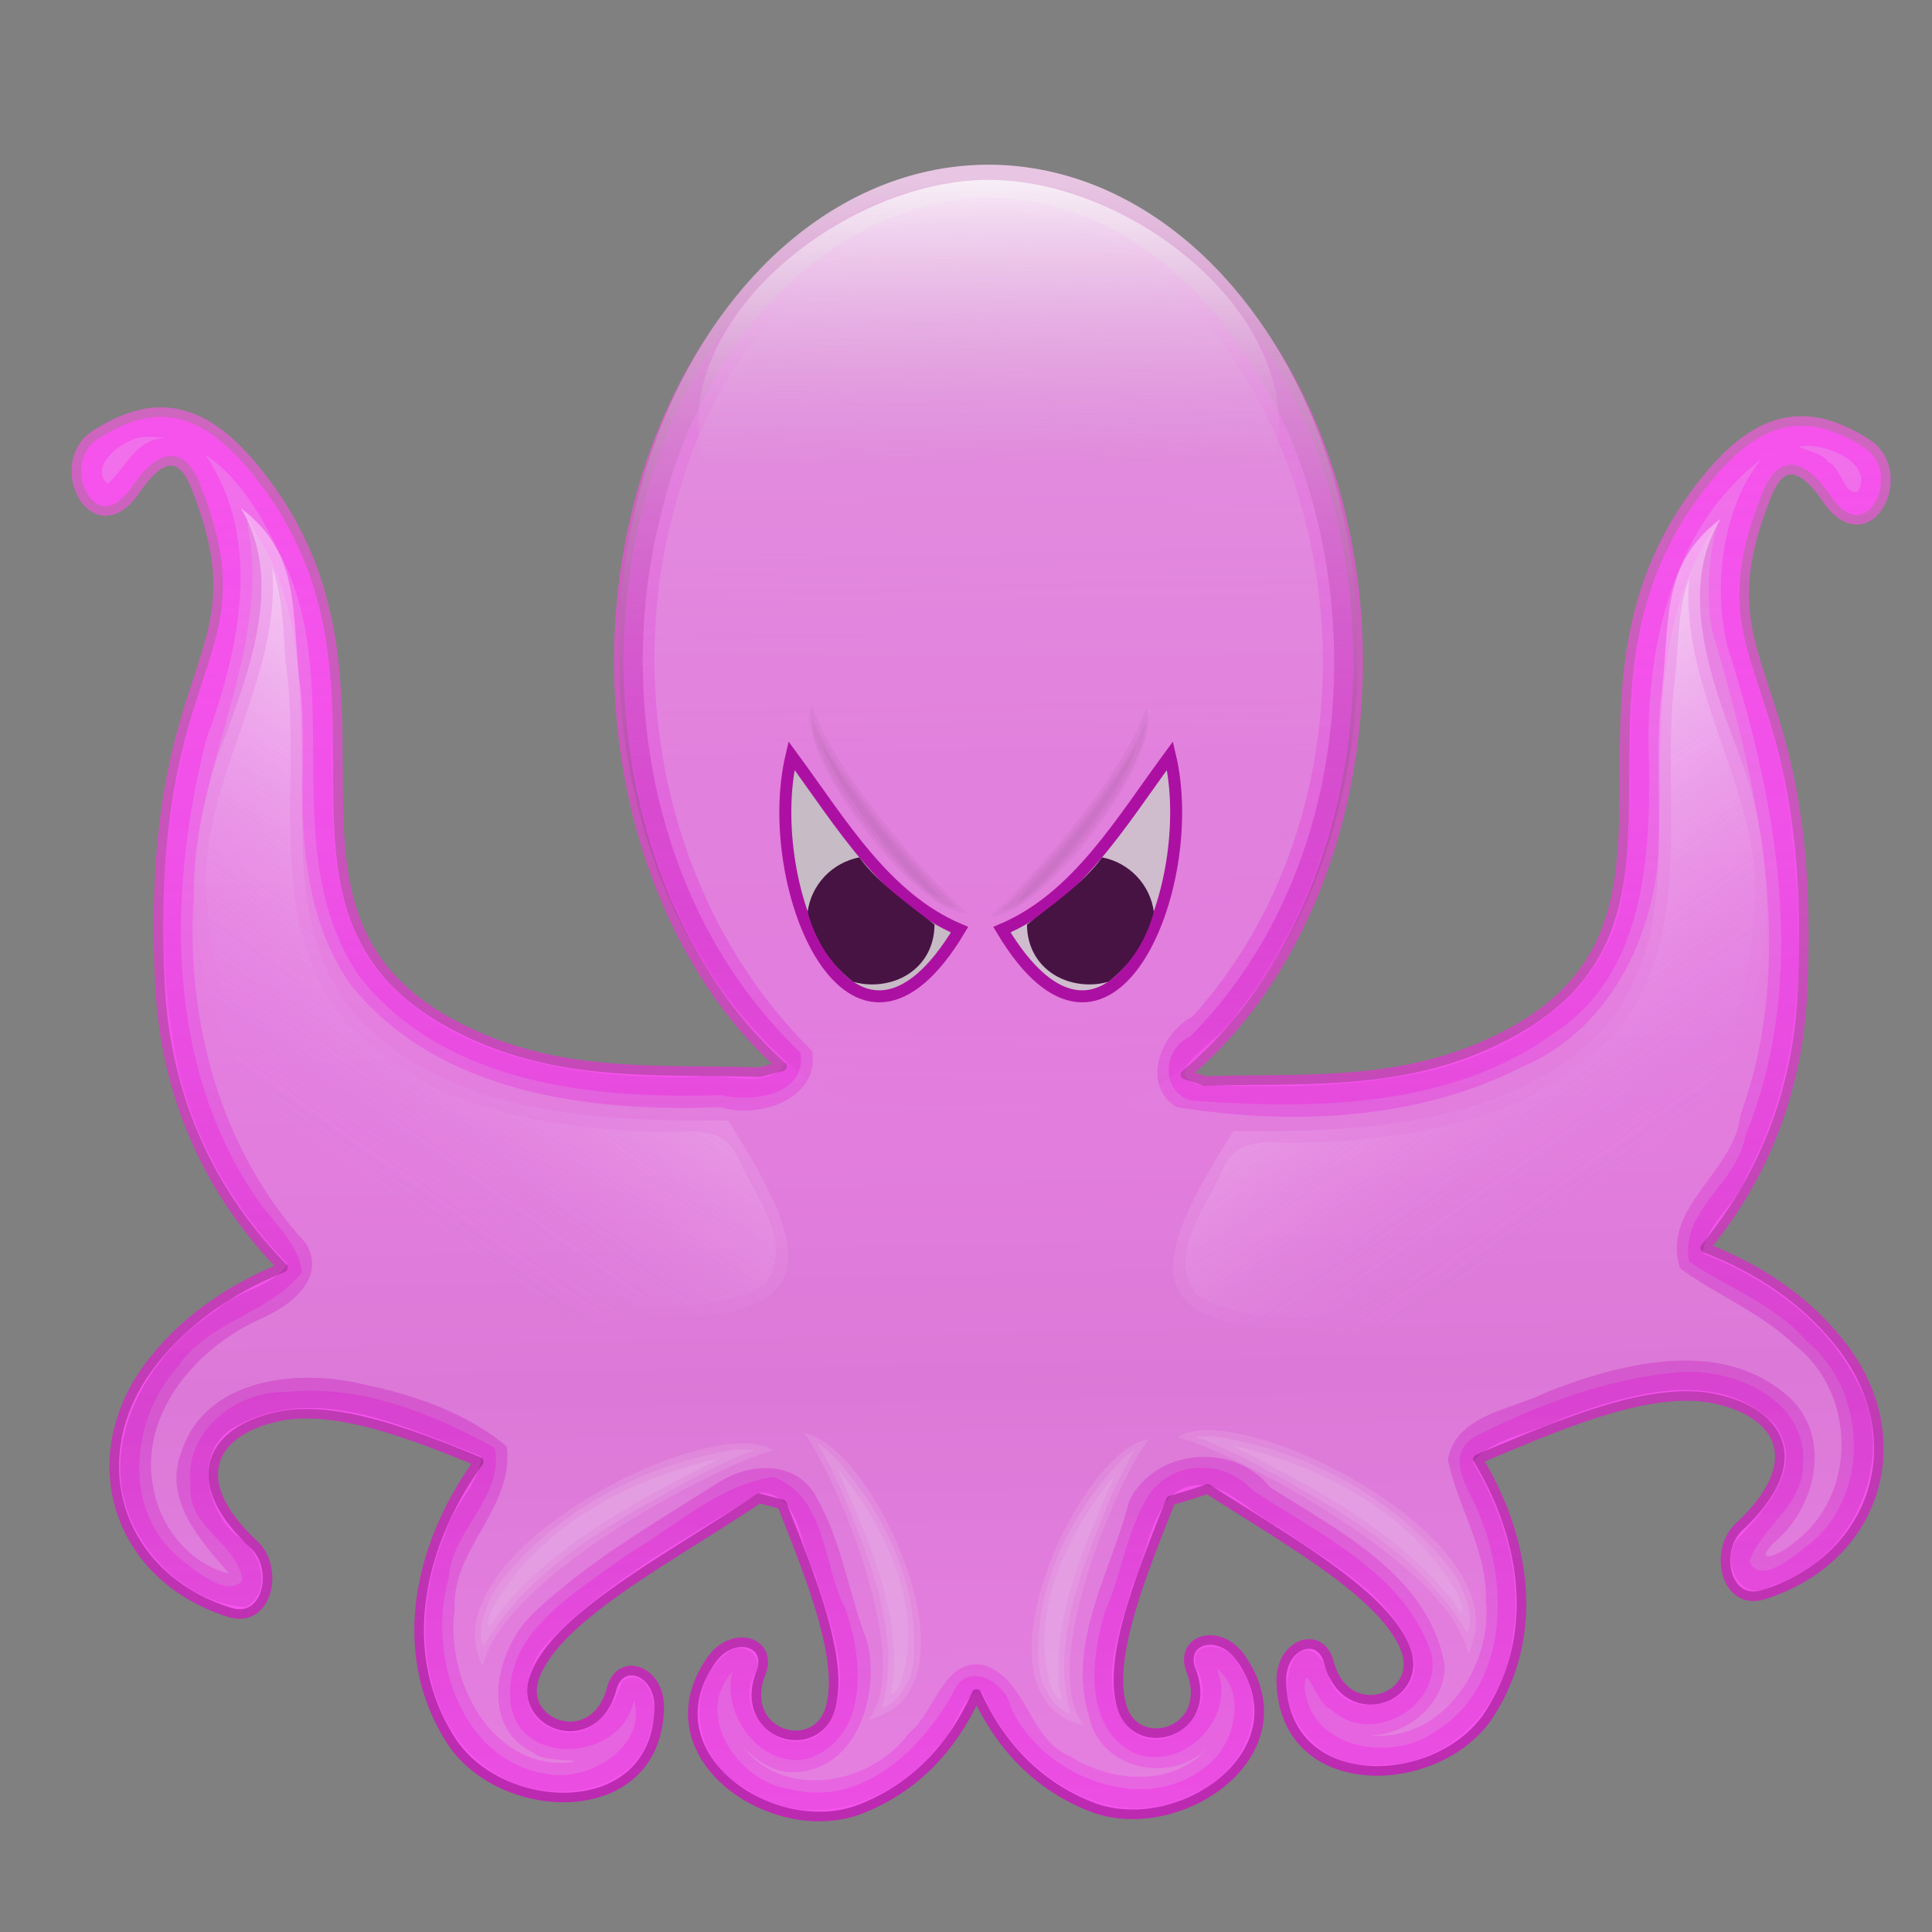 <?xml version="1.0" encoding="UTF-8" standalone="no"?>
<!-- Created with Inkscape (http://www.inkscape.org/) -->

<svg
   xmlns:dc="http://purl.org/dc/elements/1.1/"
   xmlns:cc="http://creativecommons.org/ns#"
   xmlns:rdf="http://www.w3.org/1999/02/22-rdf-syntax-ns#"
   xmlns:svg="http://www.w3.org/2000/svg"
   xmlns="http://www.w3.org/2000/svg"
   xmlns:xlink="http://www.w3.org/1999/xlink"
   xmlns:sodipodi="http://sodipodi.sourceforge.net/DTD/sodipodi-0.dtd"
   xmlns:inkscape="http://www.inkscape.org/namespaces/inkscape"
   id="svg2"
   version="1.1"
   inkscape:version="0.91 r13725"
   width="256"
   height="256"
   viewBox="0 0 256 256"
   sodipodi:docname="octopuss.svg">
  <rect x="0" y="0" width="256" height="256" fill="#808080" stroke="none"/>
  <defs
     id="defs6">
    <linearGradient
       inkscape:collect="always"
       id="linearGradient4329">
      <stop
         style="stop-color:#f553ec;stop-opacity:0"
         offset="0"
         id="stop4331" />
      <stop
         style="stop-color:#7d1077;stop-opacity:0.246"
         offset="1"
         id="stop4333" />
    </linearGradient>
    <linearGradient
       inkscape:collect="always"
       id="linearGradient4272">
      <stop
         style="stop-color:#ffffff;stop-opacity:0.383"
         offset="0"
         id="stop4274" />
      <stop
         style="stop-color:#e288e6;stop-opacity:0"
         offset="1"
         id="stop4276" />
    </linearGradient>
    <linearGradient
       inkscape:collect="always"
       id="linearGradient4239">
      <stop
         style="stop-color:#cf6ac0;stop-opacity:1"
         offset="0"
         id="stop4241" />
      <stop
         style="stop-color:#bc2ab1;stop-opacity:1"
         offset="1"
         id="stop4243" />
    </linearGradient>
    <linearGradient
       inkscape:collect="always"
       id="linearGradient4231">
      <stop
         style="stop-color:#ffffff;stop-opacity:1"
         offset="0"
         id="stop4233" />
      <stop
         style="stop-color:#d7b4d5;stop-opacity:0"
         offset="1"
         id="stop4235" />
    </linearGradient>
    <linearGradient
       inkscape:collect="always"
       id="linearGradient4221">
      <stop
         style="stop-color:#e8c6e3;stop-opacity:1"
         offset="0"
         id="stop4223" />
      <stop
         style="stop-color:#80007b;stop-opacity:0"
         offset="1"
         id="stop4225" />
    </linearGradient>
    <linearGradient
       inkscape:collect="always"
       xlink:href="#linearGradient4221"
       id="linearGradient4227"
       x1="-89.682"
       y1="10.266"
       x2="-90.295"
       y2="89.064"
       gradientUnits="userSpaceOnUse" />
    <linearGradient
       inkscape:collect="always"
       xlink:href="#linearGradient4231"
       id="linearGradient4237"
       x1="-88.601"
       y1="8.509"
       x2="-88.416"
       y2="32.925"
       gradientUnits="userSpaceOnUse"
       gradientTransform="matrix(1,0,0,1.117,0.555,-2.642)" />
    <linearGradient
       inkscape:collect="always"
       xlink:href="#linearGradient4239"
       id="linearGradient4245"
       x1="-89.502"
       y1="22.933"
       x2="-91.14"
       y2="144.829"
       gradientUnits="userSpaceOnUse" />
    <linearGradient
       inkscape:collect="always"
       xlink:href="#linearGradient4272"
       id="linearGradient4278"
       x1="-121.576"
       y1="59.377"
       x2="-144.545"
       y2="91.9"
       gradientUnits="userSpaceOnUse" />
    <linearGradient
       inkscape:collect="always"
       xlink:href="#linearGradient4272"
       id="linearGradient4288"
       gradientUnits="userSpaceOnUse"
       x1="-121.576"
       y1="59.377"
       x2="-144.545"
       y2="91.9" />
    <linearGradient
       inkscape:collect="always"
       xlink:href="#linearGradient4272"
       id="linearGradient4298"
       gradientUnits="userSpaceOnUse"
       x1="-121.576"
       y1="59.377"
       x2="-144.545"
       y2="91.9"
       gradientTransform="matrix(-1,0,0,1,-181.088,0.896)" />
    <linearGradient
       inkscape:collect="always"
       xlink:href="#linearGradient4272"
       id="linearGradient4300"
       gradientUnits="userSpaceOnUse"
       x1="-121.576"
       y1="59.377"
       x2="-144.545"
       y2="91.9"
       gradientTransform="matrix(-1,0,0,1,-181.088,0.896)" />
    <linearGradient
       inkscape:collect="always"
       xlink:href="#linearGradient4329"
       id="linearGradient4335"
       x1="-91.188"
       y1="32.232"
       x2="-89.611"
       y2="110.701"
       gradientUnits="userSpaceOnUse"
       spreadMethod="reflect" />
  </defs>
  <sodipodi:namedview
     pagecolor="#ffffff"
     bordercolor="#666666"
     borderopacity="1"
     objecttolerance="10"
     gridtolerance="10"
     guidetolerance="10"
     inkscape:pageopacity="0"
     inkscape:pageshadow="2"
     inkscape:window-width="1920"
     inkscape:window-height="1057"
     id="namedview4"
     showgrid="false"
     inkscape:snap-global="false"
     inkscape:zoom="3.3789062"
     inkscape:cx="128"
     inkscape:cy="128"
     inkscape:window-x="-2"
     inkscape:window-y="-5"
     inkscape:window-maximized="1"
     inkscape:current-layer="svg2" />
  <g
     id="g4387"
     transform="matrix(1.587,0,0,1.587,273.641,7.393)">
    <path
       id="ellipse4180"
       d="m -89.896,9.832 a 30.861,40.757 0 0 0 -30.861,40.758 30.861,40.757 0 0 0 13.621,33.789 37.178,20.161 0 0 0 -1.85,0.486 c -7.875,-0.275 -15.653,0.462 -23.453,-2.924 -20.833,-9.045 -4.694,-27.817 -17.387,-45.688 -5.107,-7.191 -9.458,-7.908 -14.613,-4.623 -3.793,2.417 -0.14,9.674 3.33,4.623 0.868,-1.264 3.308,-4.575 4.994,-0.369 6.011,14.998 -4.281,13.88 -2.959,41.617 0.462,9.691 4.352,17.637 10.262,23.676 -4.329,1.752 -8.254,4.395 -11.113,8.184 -5.792,7.676 -2.826,17.592 6.633,20.594 3.229,1.025 4.194,-3.676 2.08,-5.643 -5.904,-5.494 -3.419,-9.533 1.98,-10.693 4.543,-0.976 10.599,1.198 16.783,3.768 -4.664,6.37 -7.249,15.604 -2.32,23.273 4.192,6.524 17.196,7.005 17.383,-2.73 0.06,-3.134 -3.245,-4.304 -3.971,-1.584 -1.43,5.362 -7.871,3.05 -6.441,-0.971 1.818,-5.113 11.599,-10.074 18.75,-14.936 a 37.178,20.161 0 0 0 1.898,0.498 c 2.598,6.519 5.207,13.125 4.033,17.084 -1.213,4.091 -7.781,2.166 -5.777,-3.01 1.016,-2.625 -2.343,-3.628 -4.141,-1.061 -5.584,7.977 5.207,15.249 12.438,12.447 4.726,-1.831 7.852,-5.427 9.705,-9.611 1.863,4.104 4.962,7.624 9.617,9.428 7.231,2.802 18.022,-4.472 12.438,-12.449 -1.798,-2.568 -5.157,-1.565 -4.141,1.061 2.004,5.176 -4.564,7.103 -5.777,3.012 -1.182,-3.986 1.47,-10.656 4.086,-17.219 a 37.178,20.161 0 0 0 3.07,-0.957 c 6.822,4.4 14.93,8.886 16.568,13.494 1.43,4.021 -5.012,6.331 -6.441,0.969 -0.725,-2.72 -4.031,-1.55 -3.971,1.584 0.187,9.736 13.192,9.256 17.385,2.732 4.43,-6.893 2.795,-15.056 -0.967,-21.264 7.2,-3.057 14.53,-6.175 19.814,-5.039 5.399,1.161 7.885,5.199 1.98,10.693 -2.114,1.967 -1.149,6.669 2.08,5.645 9.459,-3.002 12.425,-12.92 6.633,-20.596 -2.951,-3.912 -7.039,-6.603 -11.535,-8.352 4.693,-5.694 7.714,-12.824 8.117,-21.287 1.322,-27.737 -8.972,-26.619 -2.961,-41.617 1.686,-4.206 4.126,-0.895 4.994,0.369 3.47,5.051 7.123,-2.208 3.33,-4.625 -5.156,-3.285 -9.506,-2.566 -14.613,4.625 -12.693,17.871 3.446,36.643 -17.387,45.688 -7.736,3.359 -15.45,2.662 -23.26,2.918 A 37.178,20.161 0 0 0 -73.453,85.061 30.861,40.757 0 0 0 -59.035,50.59 30.861,40.757 0 0 0 -89.896,9.832 Z"
       style="opacity:1;fill:#f553ec;fill-opacity:1;fill-rule:nonzero;stroke:url(#linearGradient4245);stroke-width:0.8;stroke-linecap:round;stroke-linejoin:round;stroke-miterlimit:4;stroke-dasharray:none;stroke-opacity:1"
       inkscape:connector-curvature="0" />
    <ellipse
       ry="40.757"
       rx="30.861"
       cy="49.85"
       cx="-89.896"
       id="path4146"
       style="opacity:1;fill:url(#linearGradient4227);fill-opacity:1;fill-rule:nonzero;stroke:none;stroke-width:1.058;stroke-linecap:round;stroke-linejoin:round;stroke-miterlimit:4;stroke-dasharray:none;stroke-opacity:1" />
    <path
       inkscape:connector-curvature="0"
       id="path4247"
       d="m -90.496,11.842 c -13.394,0.661 -23.161,12.723 -26.35,24.947 -4.564,15.898 -1.028,34.749 11.24,46.43 0.615,3.564 -4.074,4.204 -6.613,3.557 -10.659,0.347 -23.12,-0.914 -30.215,-9.918 -7.265,-10.73 -0.667,-24.775 -6.926,-35.863 -1.345,-2.883 -3.415,-6.071 -5.917,-7.676 4.843,7.096 2.842,16.208 0.096,23.695 -3.227,12.555 -3.491,27.149 4.138,38.324 1.313,1.992 3.574,3.776 3.828,6.223 -2.756,3.505 -7.811,4.094 -10.357,7.883 -4.046,4.488 -4.722,12.408 0.531,16.301 1.147,0.97 3.803,2.993 4.854,1.525 -0.421,-3.105 -4.618,-4.384 -4.33,-7.883 -0.57,-4.474 3.717,-7.869 7.916,-7.82 6.144,-0.667 12.295,1.766 17.498,4.676 0.753,4.163 -3.628,6.875 -3.871,10.908 -1.788,6.255 0.927,15.295 8.357,16.33 3.518,0.624 8.258,-2.435 7.119,-6.203 -0.86,4.882 -9.056,5.794 -10.24,0.645 -0.973,-6.165 5.453,-9.619 9.608,-12.737 3.965,-2.275 7.712,-5.897 12.284,-6.527 4.445,1.685 4.091,7.286 5.95,10.884 1.547,4.125 2.105,10.785 -2.983,12.616 -4.032,1.019 -7.429,-3.868 -6.371,-7.275 -3.352,3.644 0.486,9.285 4.816,9.834 5.911,1.554 10.931,-3.28 13.582,-8.023 1.086,-2.765 4.344,-0.994 4.811,1.164 2.776,6.2 12.239,9.61 17.264,4.07 1.606,-1.954 2.207,-5.554 -0.057,-7.252 1.825,4.297 -3.261,9.034 -7.369,6.797 -3.725,-2.399 -3.096,-7.81 -1.98,-11.5 1.448,-3.315 1.835,-7.063 3.84,-10.049 2.09,-2.705 6.23,-2.677 8.475,-0.174 5.544,3.683 12.793,6.927 14.979,13.746 0.803,4.457 -5.152,7.694 -8.453,4.541 -1.078,-0.295 -2.144,-4.275 -2.156,-1.771 0.471,5.188 7.424,6.28 11.053,3.551 5.835,-3.683 6.006,-11.892 3.662,-17.676 -0.683,-2.15 -3.276,-5.024 -0.572,-6.814 5.315,-2.713 11.161,-4.911 17.197,-5.422 4.602,-0.32 10.763,2.382 10.266,7.812 -0.032,3.355 -3.491,5.148 -4.471,7.982 0.876,2.033 3.675,-0.412 4.738,-1.221 5.455,-4.05 5.163,-13.01 0.002,-17.197 -2.638,-3.028 -6.573,-4.446 -9.777,-6.598 -0.831,-4.253 4.066,-6.553 4.697,-10.496 5.36,-13.105 2.682,-27.68 -1.458,-40.773 -1.376,-5.202 -0.295,-11.998 2.788,-15.727 -7.645,5.837 -9.759,16.294 -9.369,25.412 0.123,7.951 -0.463,17.613 -7.844,22.437 -8.672,6.36 -20.146,6.433 -30.383,5.698 -2.625,-0.791 -2.368,-4.308 -0.081,-5.352 C -61.625,70.394 -58.636,52.413 -62.848,37.175 -66.329,24.623 -76.266,11.572 -90.496,11.842 Z m -69.75,19.984 c -1.71,-0.06 -4.915,2.438 -3.188,3.914 1.52,-1.357 2.435,-3.88 4.865,-3.803 -0.551,-0.096 -1.118,-0.144 -1.678,-0.111 z m 138.355,0.758 c -1.331,0.031 1.848,0.523 2.088,1.328 1.103,0.391 1.317,2.838 2.477,2.477 1.447,-2.393 -2.761,-4.07 -4.564,-3.805 z"
       style="opacity:1;fill:#ee86e9;fill-opacity:0.552;fill-rule:nonzero;stroke:none;stroke-width:0.8;stroke-linecap:round;stroke-linejoin:round;stroke-miterlimit:4;stroke-dasharray:none;stroke-opacity:1" />
    <path
       inkscape:connector-curvature="0"
       id="path4325"
       d="m -92.906,10.531 c -14.155,2.089 -23.386,15.647 -26.128,28.822 -3.366,15.597 0.243,33.548 12.245,44.666 -1.292,2.448 -5.234,0.827 -7.654,1.254 -9.628,0.13 -20.954,-1.344 -27.086,-9.688 -5.465,-8.647 -1.718,-19.412 -4.178,-28.813 -1.569,-6.28 -4.967,-13.208 -11.145,-16.152 -3.122,-0.999 -7.97,0.337 -8.691,3.848 -0.44,2.141 2.332,4.372 3.719,1.908 0.964,-1.826 3.715,-4.504 5.461,-2.016 3.326,5.678 3.283,12.705 0.696,18.66 -3.362,10.268 -4.027,21.542 -1.752,32.107 1.562,5.976 4.656,11.304 8.969,15.703 -1.017,1.939 -4.191,2.221 -5.895,3.883 -5.722,3.673 -10.168,11.156 -6.982,17.9 1.716,3.581 5.41,6.717 9.43,6.9 2.319,-1.28 1.234,-4.726 -0.699,-5.887 -2.748,-2.348 -3.748,-7.402 0.051,-9.285 6.554,-3.518 14.007,0.195 20.285,2.58 -0.073,2.241 -2.45,4.217 -3.041,6.598 -2.858,6.581 -2.277,16.208 4.568,20.072 4.254,2.552 11.699,1.595 12.68,-4.066 0.721,-1.547 -0.262,-5.171 -2.422,-3.848 -0.658,2.434 -2.791,5.216 -5.66,4.072 -3.503,-1.182 -2.483,-5.648 -0.238,-7.576 4.986,-5.102 11.497,-8.507 17.453,-12.221 3.421,0.201 3.217,4.485 4.566,6.875 1.172,4.053 3.617,9.29 0.641,13.07 -2.873,2.575 -7.419,-1.161 -5.816,-4.574 1.217,-1.639 -0.915,-3.184 -2.279,-1.918 -3.692,3.031 -2.507,9.186 1.633,11.258 5.258,3.746 12.415,1.244 16.047,-3.546 1.601,-1.208 1.763,-4.34 3.689,-4.548 2.647,6.441 10.338,12.182 17.329,8.679 4.231,-1.507 7.017,-6.958 4.096,-10.852 -0.499,-1.894 -4.428,-2.345 -3.49,0.268 1.936,3.306 -2.197,7.58 -5.404,5.248 -3.206,-3.259 -1.019,-8.398 0.014,-12.178 1.185,-2.517 1.491,-5.978 3.555,-7.743 3.297,-2.135 5.862,1.512 8.668,2.835 4.212,3.004 9.773,5.689 11.32,11.023 0.613,3.951 -5.536,5.406 -7.041,1.811 -0.138,-1.502 -1.741,-3.677 -3.039,-1.779 -2.059,4.287 2.364,9.353 6.918,8.818 5.907,0.26 10.68,-4.754 11.354,-10.404 0.926,-5.15 -0.647,-10.495 -3.295,-14.865 1.608,-2.04 5.045,-2.417 7.45,-3.647 5.481,-2.03 13.006,-4.361 17.732,0.475 2.642,3.46 -0.832,7.228 -3.176,9.678 -1.321,1.974 0.486,5.496 3.004,3.766 6.917,-2.12 10.58,-10.739 7.026,-17.094 -2.59,-5.041 -7.571,-8.58 -12.819,-10.617 0.093,-2.294 2.817,-4.125 3.633,-6.465 5.472,-10.091 4.901,-22.18 3.055,-33.241 -1.375,-6.876 -5.546,-13.825 -2.835,-20.93 0.633,-1.963 1.587,-6.294 4.547,-5.028 2.022,0.774 3.067,5.341 5.586,3.328 2.214,-2.611 -0.546,-5.709 -3.318,-6.227 -5.686,-2.016 -10.015,3.713 -12.543,7.927 -5.773,9.133 -3.313,20.219 -4.777,30.397 -1.165,8.588 -9.497,13.732 -17.379,15.254 -5.971,1.14 -12.18,1.155 -18.193,0.909 -3.389,-1.397 2.776,-4.08 3.48,-6.168 12.723,-16.765 12.668,-42.318 -0.452,-58.839 C -75.008,13.945 -83.843,9.299 -92.906,10.531 Z"
       style="opacity:1;fill:url(#linearGradient4335);fill-opacity:1;fill-rule:nonzero;stroke:none;stroke-width:0.8;stroke-linecap:round;stroke-linejoin:round;stroke-miterlimit:4;stroke-dasharray:none;stroke-opacity:1" />
    <path
       inkscape:connector-curvature="0"
       id="path4257"
       d="m -90.459,12.842 c -12.61,0.683 -22.114,12.011 -25.26,23.564 -4.919,16 -0.984,34.782 11.105,46.688 0.658,4.069 -4.546,5.691 -7.699,4.686 -10.973,0.43 -23.693,-1.155 -30.957,-10.375 -7.613,-11.234 -0.472,-26.156 -7.762,-37.492 -1.321,-2.71 -0.49,-0.003 -0.387,1.549 0.745,9.89 -5,18.899 -4.834,28.705 -0.683,10.374 2.232,21.213 9.379,28.991 1.766,3.013 -1.461,5.317 -3.899,6.35 -5.463,2.487 -10.367,8.281 -8.722,14.638 0.703,3.042 3.131,5.851 6.191,6.576 -2.378,-2.752 -5.539,-6.18 -3.979,-10.139 1.974,-6.188 9.74,-6.995 15.167,-5.664 4.266,0.876 8.666,2.393 12.001,5.194 0.68,5.084 -4.632,8.573 -4.344,13.562 -0.815,5.765 2.957,13.396 9.596,12.818 1.728,-0.277 -2.342,0.007 -2.93,-0.764 -4.747,-2.152 -3.237,-8.698 -0.143,-11.652 4.639,-4.431 10.321,-7.646 15.695,-11.088 2.665,-1.584 6.478,-1.663 8.041,1.469 2.069,3.669 2.648,7.967 4.154,11.861 1.188,4.532 -0.949,11.256 -6.537,10.982 -1.555,-0.101 -3.044,-1.231 -3.922,-2.252 3.477,4.677 10.82,3.354 13.986,-1.021 2.176,-1.71 2.86,-6.319 6.28,-5.657 3.62,1.262 3.652,6.166 7.211,7.641 3.376,2.129 8.479,2.567 11.342,-0.652 -3.086,2.971 -8.902,1.713 -9.809,-2.705 -1.913,-6.179 1.877,-12.145 3.346,-17.979 2.139,-4.422 8.778,-4.963 11.771,-1.152 5.763,3.677 13.318,7.412 14.569,14.875 0.048,3.252 -3.085,5.737 -6.168,5.84 5.985,0.534 10.191,-5.745 9.612,-11.258 0.124,-4.197 -2.379,-7.856 -3.174,-11.781 0.7,-3.817 5.473,-4.162 8.355,-5.67 6.388,-2.474 14.915,-4.641 20.466,0.778 3.279,3.505 1.741,9.168 -1.719,11.943 -1.727,1.965 1.04,0.68 1.908,-0.199 5.214,-3.926 5.087,-12.426 -0.039,-16.402 -2.796,-2.693 -6.51,-4.165 -9.586,-6.402 -1.607,-5.131 4.557,-8.027 5.044,-12.819 4.858,-13.279 1.417,-27.538 -2.408,-40.605 -0.449,-2.938 -0.251,-5.964 0.498,-8.836 -5.673,8.114 -4.57,18.467 -4.947,27.852 -0.563,7.309 -4.444,14.729 -11.482,17.635 -8.804,4.44 -19.214,4.835 -28.75,3.299 -3.018,-1.886 -1.292,-6.219 1.345,-7.555 15.071,-16.66 14.508,-45.455 -1.858,-61.124 -4.315,-3.884 -9.901,-6.447 -15.748,-6.251 z"
       style="opacity:1;fill:#e295df;fill-opacity:0.552;fill-rule:nonzero;stroke:none;stroke-width:0.8;stroke-linecap:round;stroke-linejoin:round;stroke-miterlimit:4;stroke-dasharray:none;stroke-opacity:1" />
    <path
       sodipodi:nodetypes="sssss"
       inkscape:connector-curvature="0"
       id="path4229"
       d="m -65.665,30.613 c -10e-7,10.267 -10.849,18.59 -24.231,18.59 -13.383,-10e-7 -24.231,-8.323 -24.231,-18.59 0,-10.267 13.068,-20.254 24.231,-20.254 11.348,-1e-6 24.231,9.988 24.231,20.254 z"
       style="opacity:1;fill:url(#linearGradient4237);fill-opacity:1;fill-rule:nonzero;stroke:none;stroke-width:0.1;stroke-linecap:round;stroke-linejoin:round;stroke-miterlimit:4;stroke-dasharray:none;stroke-opacity:1" />
    <path
       sodipodi:nodetypes="cccccccc"
       inkscape:connector-curvature="0"
       id="path4150"
       d="m -152.336,37.754 c 3.881,6.367 0.404,14.444 -2.069,21.146 -3.833,12.416 -1.096,21.221 5.32,32.945 11.655,12.594 18.09,15.283 31.543,13.557 14.365,0.035 12.598,-6.011 5.904,-16.504 -10.636,0.074 -23.194,-0.396 -31.016,-8.682 -6.487,-7.513 -3.813,-18.345 -4.69,-27.377 -0.814,-6.429 0.17,-11.178 -4.992,-15.084 z"
       style="fill:url(#linearGradient4278);fill-opacity:1;fill-rule:evenodd;stroke:none;stroke-width:0.1;stroke-linecap:butt;stroke-linejoin:miter;stroke-miterlimit:4;stroke-dasharray:none;stroke-opacity:1" />
    <path
       inkscape:connector-curvature="0"
       id="path4286"
       d="m -149.641,43.496 c 0.337,9.556 -6.542,17.838 -5.475,27.505 0.567,8.163 3.772,16.295 9.004,22.556 6.181,6.755 14.876,12.685 24.486,11.149 4.306,-0.407 9.162,0.186 13.015,-2.104 2.57,-3.317 -0.698,-7.307 -2.102,-10.387 -0.838,-2.322 -3.046,-2.573 -5.219,-2.333 -10.101,-0.115 -21.71,-1.742 -28.391,-10.184 -5.998,-8.554 -2.838,-19.502 -4.26,-29.114 -0.209,-2.629 -0.195,-5.341 -1.123,-7.846 l 0.042,0.498 0.022,0.26 z"
       style="fill:url(#linearGradient4288);fill-opacity:1;fill-rule:evenodd;stroke:none;stroke-width:0.1;stroke-linecap:butt;stroke-linejoin:miter;stroke-miterlimit:4;stroke-dasharray:none;stroke-opacity:1" />
    <path
       style="fill:url(#linearGradient4298);fill-opacity:1;fill-rule:evenodd;stroke:none;stroke-width:0.1;stroke-linecap:butt;stroke-linejoin:miter;stroke-miterlimit:4;stroke-dasharray:none;stroke-opacity:1"
       d="m -28.752,38.65 c -3.881,6.367 -0.404,14.444 2.069,21.146 3.833,12.416 1.096,21.221 -5.32,32.945 -11.655,12.594 -18.09,15.283 -31.543,13.557 -14.365,0.035 -12.598,-6.011 -5.904,-16.504 10.636,0.074 23.194,-0.396 31.016,-8.682 6.487,-7.513 3.813,-18.345 4.69,-27.377 0.814,-6.429 -0.17,-11.178 4.992,-15.084 z"
       id="path4294"
       inkscape:connector-curvature="0"
       sodipodi:nodetypes="cccccccc" />
    <path
       style="fill:url(#linearGradient4300);fill-opacity:1;fill-rule:evenodd;stroke:none;stroke-width:0.1;stroke-linecap:butt;stroke-linejoin:miter;stroke-miterlimit:4;stroke-dasharray:none;stroke-opacity:1"
       d="m -31.448,44.392 c -0.337,9.556 6.542,17.838 5.475,27.505 -0.567,8.163 -3.772,16.295 -9.004,22.556 -6.181,6.755 -14.876,12.685 -24.486,11.149 -4.306,-0.407 -9.162,0.186 -13.015,-2.104 -2.57,-3.317 0.698,-7.307 2.102,-10.387 0.838,-2.322 3.046,-2.573 5.219,-2.333 10.101,-0.115 21.71,-1.742 28.391,-10.184 5.998,-8.554 2.838,-19.502 4.26,-29.114 0.209,-2.629 0.195,-5.341 1.123,-7.846 l -0.042,0.498 -0.022,0.26 z"
       id="path4296"
       inkscape:connector-curvature="0" />
    <g
       id="g4312">
      <path
         style="fill:#f0d4ef;fill-opacity:0.153;fill-rule:evenodd;stroke:none;stroke-width:1px;stroke-linecap:butt;stroke-linejoin:miter;stroke-opacity:1"
         d="m -107.861,116.467 c -4.808,-3.489 -29.17,8.536 -24.26,18.005 1.712,-7.815 21.058,-17.463 24.26,-18.005 z"
         id="path4302"
         inkscape:connector-curvature="0"
         sodipodi:nodetypes="ccc" />
      <path
         style="fill:#f0d4ef;fill-opacity:0.153;fill-rule:evenodd;stroke:none;stroke-width:1px;stroke-linecap:butt;stroke-linejoin:miter;stroke-opacity:1"
         d="m -110.896,116.365 c -7.563,1.115 -15.013,5.046 -19.775,11.102 -1.13,1.386 -2.03,4.253 -1.377,5.299 4.01,-6.822 11.419,-10.692 18.158,-14.351 1.458,-0.733 2.938,-1.429 4.468,-1.999 -0.487,-0.072 -0.983,-0.08 -1.475,-0.051 z"
         id="path4304"
         inkscape:connector-curvature="0" />
      <path
         style="fill:#f0d4ef;fill-opacity:0.153;fill-rule:evenodd;stroke:none;stroke-width:1px;stroke-linecap:butt;stroke-linejoin:miter;stroke-opacity:1"
         d="m -112.918,117.242 c -7.243,1.71 -14.672,5.686 -18.395,12.422 -0.637,1.593 -0.405,1.941 0.529,0.361 4.757,-5.947 11.754,-9.459 18.385,-12.889 l -0.49,0.1 -0.029,0.006 z"
         id="path4308"
         inkscape:connector-curvature="0" />
    </g>
    <g
       transform="matrix(-1,0,0,1,-181.969,-1.099)"
       id="g4317">
      <path
         sodipodi:nodetypes="ccc"
         inkscape:connector-curvature="0"
         id="path4319"
         d="m -107.861,116.467 c -4.808,-3.489 -29.17,8.536 -24.26,18.005 1.712,-7.815 21.058,-17.463 24.26,-18.005 z"
         style="fill:#f0d4ef;fill-opacity:0.153;fill-rule:evenodd;stroke:none;stroke-width:1px;stroke-linecap:butt;stroke-linejoin:miter;stroke-opacity:1" />
      <path
         inkscape:connector-curvature="0"
         id="path4321"
         d="m -110.896,116.365 c -7.563,1.115 -15.013,5.046 -19.775,11.102 -1.13,1.386 -2.03,4.253 -1.377,5.299 4.01,-6.822 11.419,-10.692 18.158,-14.351 1.458,-0.733 2.938,-1.429 4.468,-1.999 -0.487,-0.072 -0.983,-0.08 -1.475,-0.051 z"
         style="fill:#f0d4ef;fill-opacity:0.153;fill-rule:evenodd;stroke:none;stroke-width:1px;stroke-linecap:butt;stroke-linejoin:miter;stroke-opacity:1" />
      <path
         inkscape:connector-curvature="0"
         id="path4323"
         d="m -112.918,117.242 c -7.243,1.71 -14.672,5.686 -18.395,12.422 -0.637,1.593 -0.405,1.941 0.529,0.361 4.757,-5.947 11.754,-9.459 18.385,-12.889 l -0.49,0.1 -0.029,0.006 z"
         style="fill:#f0d4ef;fill-opacity:0.153;fill-rule:evenodd;stroke:none;stroke-width:1px;stroke-linecap:butt;stroke-linejoin:miter;stroke-opacity:1" />
    </g>
    <g
       transform="matrix(0.729,-0.582,0.679,0.544,-76.931,-10.646)"
       id="g4337">
      <path
         sodipodi:nodetypes="ccc"
         inkscape:connector-curvature="0"
         id="path4339"
         d="m -107.861,116.467 c -4.808,-3.489 -29.17,8.536 -24.26,18.005 1.712,-7.815 21.058,-17.463 24.26,-18.005 z"
         style="fill:#f0d4ef;fill-opacity:0.153;fill-rule:evenodd;stroke:none;stroke-width:1px;stroke-linecap:butt;stroke-linejoin:miter;stroke-opacity:1" />
      <path
         inkscape:connector-curvature="0"
         id="path4341"
         d="m -110.896,116.365 c -7.563,1.115 -15.013,5.046 -19.775,11.102 -1.13,1.386 -2.03,4.253 -1.377,5.299 4.01,-6.822 11.419,-10.692 18.158,-14.351 1.458,-0.733 2.938,-1.429 4.468,-1.999 -0.487,-0.072 -0.983,-0.08 -1.475,-0.051 z"
         style="fill:#f0d4ef;fill-opacity:0.153;fill-rule:evenodd;stroke:none;stroke-width:1px;stroke-linecap:butt;stroke-linejoin:miter;stroke-opacity:1" />
      <path
         inkscape:connector-curvature="0"
         id="path4343"
         d="m -112.918,117.242 c -7.243,1.71 -14.672,5.686 -18.395,12.422 -0.637,1.593 -0.405,1.941 0.529,0.361 4.757,-5.947 11.754,-9.459 18.385,-12.889 l -0.49,0.1 -0.029,0.006 z"
         style="fill:#f0d4ef;fill-opacity:0.153;fill-rule:evenodd;stroke:none;stroke-width:1px;stroke-linecap:butt;stroke-linejoin:miter;stroke-opacity:1" />
    </g>
    <g
       id="g4345"
       transform="matrix(-0.729,-0.582,-0.679,0.544,-104.895,-11.148)">
      <path
         style="fill:#f0d4ef;fill-opacity:0.153;fill-rule:evenodd;stroke:none;stroke-width:1px;stroke-linecap:butt;stroke-linejoin:miter;stroke-opacity:1"
         d="m -107.861,116.467 c -4.808,-3.489 -29.17,8.536 -24.26,18.005 1.712,-7.815 21.058,-17.463 24.26,-18.005 z"
         id="path4347"
         inkscape:connector-curvature="0"
         sodipodi:nodetypes="ccc" />
      <path
         style="fill:#f0d4ef;fill-opacity:0.153;fill-rule:evenodd;stroke:none;stroke-width:1px;stroke-linecap:butt;stroke-linejoin:miter;stroke-opacity:1"
         d="m -110.896,116.365 c -7.563,1.115 -15.013,5.046 -19.775,11.102 -1.13,1.386 -2.03,4.253 -1.377,5.299 4.01,-6.822 11.419,-10.692 18.158,-14.351 1.458,-0.733 2.938,-1.429 4.468,-1.999 -0.487,-0.072 -0.983,-0.08 -1.475,-0.051 z"
         id="path4349"
         inkscape:connector-curvature="0" />
      <path
         style="fill:#f0d4ef;fill-opacity:0.153;fill-rule:evenodd;stroke:none;stroke-width:1px;stroke-linecap:butt;stroke-linejoin:miter;stroke-opacity:1"
         d="m -112.918,117.242 c -7.243,1.71 -14.672,5.686 -18.395,12.422 -0.637,1.593 -0.405,1.941 0.529,0.361 4.757,-5.947 11.754,-9.459 18.385,-12.889 l -0.49,0.1 -0.029,0.006 z"
         id="path4351"
         inkscape:connector-curvature="0" />
    </g>
    <g
       transform="translate(-152.281,-11.027)"
       id="g4358">
      <path
         style="fill:#c7bbc6;fill-opacity:1;fill-rule:evenodd;stroke:#ac10a2;stroke-width:1px;stroke-linecap:butt;stroke-linejoin:miter;stroke-opacity:1"
         d="M 45.939,69.459 C 43.321,80.533 51.105,98.825 59.971,83.992 53.722,81.348 50.071,75.067 45.939,69.459 Z"
         id="path4353"
         inkscape:connector-curvature="0"
         sodipodi:nodetypes="ccc" />
      <path
         style="opacity:1;fill:#461343;fill-opacity:1;fill-rule:nonzero;stroke:none;stroke-width:0.8;stroke-linecap:round;stroke-linejoin:round;stroke-miterlimit:4;stroke-dasharray:none;stroke-opacity:1"
         d="m 57.878,83.562 c 0,2.956 -2.267,5 -5.245,5 -0.54,0 -1.061,-0.079 -1.553,-0.225 -1.847,-1.419 -3.145,-3.451 -3.793,-5.823 0.3,-2.29 2.057,-4.125 4.318,-4.558 1.571,2.173 4.353,4.102 6.272,5.606 z"
         id="path4355"
         inkscape:connector-curvature="0"
         sodipodi:nodetypes="cscccc" />
    </g>
    <g
       id="g4362"
       transform="matrix(-1,0,0,1,-28.8,-11.027)">
      <path
         sodipodi:nodetypes="ccc"
         inkscape:connector-curvature="0"
         id="path4364"
         d="M 45.939,69.459 C 43.321,80.533 51.105,98.825 59.971,83.992 53.722,81.348 50.071,75.067 45.939,69.459 Z"
         style="fill:#cfbdce;fill-opacity:1;fill-rule:evenodd;stroke:#ac10a2;stroke-width:1px;stroke-linecap:butt;stroke-linejoin:miter;stroke-opacity:1" />
      <path
         sodipodi:nodetypes="cscccc"
         inkscape:connector-curvature="0"
         id="path4366"
         d="m 57.878,83.562 c 0,2.956 -2.267,5 -5.245,5 -0.54,0 -1.061,-0.079 -1.553,-0.225 -1.847,-1.419 -3.145,-3.451 -3.793,-5.823 0.3,-2.29 2.057,-4.125 4.318,-4.558 1.571,2.173 4.353,4.102 6.272,5.606 z"
         style="opacity:1;fill:#461343;fill-opacity:1;fill-rule:nonzero;stroke:none;stroke-width:0.8;stroke-linecap:round;stroke-linejoin:round;stroke-miterlimit:4;stroke-dasharray:none;stroke-opacity:1" />
    </g>
    <g
       style="fill:#553453;fill-opacity:0.06"
       id="g4374">
      <path
         style="fill:#553453;fill-opacity:0.06;fill-rule:evenodd;stroke:none;stroke-width:1px;stroke-linecap:butt;stroke-linejoin:miter;stroke-opacity:1"
         d="m -104.648,54.221 c -1.703,3.881 8.909,17.693 12.94,17.337 -5.469,-5.086 -11.57,-13.006 -12.94,-17.337 z"
         id="path4368"
         inkscape:connector-curvature="0"
         sodipodi:nodetypes="ccc" />
      <path
         sodipodi:nodetypes="ccc"
         inkscape:connector-curvature="0"
         id="path4370"
         d="m -104.591,55.363 c -0.402,4.115 9.624,16.245 11.995,15.72 -3.726,-3.646 -9.806,-10.713 -11.995,-15.72 z"
         style="fill:#553453;fill-opacity:0.06;fill-rule:evenodd;stroke:none;stroke-width:1px;stroke-linecap:butt;stroke-linejoin:miter;stroke-opacity:1" />
      <path
         style="fill:#553453;fill-opacity:0.06;fill-rule:evenodd;stroke:none;stroke-width:1px;stroke-linecap:butt;stroke-linejoin:miter;stroke-opacity:1"
         d="m -103.861,57.307 c 0.853,3.622 8.626,13.145 9.99,13.016 -3.019,-3.385 -6.97,-7.702 -9.99,-13.016 z"
         id="path4372"
         inkscape:connector-curvature="0"
         sodipodi:nodetypes="ccc" />
    </g>
    <g
       transform="matrix(-1,0,0,1,-181.387,0.247)"
       id="g4379"
       style="fill:#553453;fill-opacity:0.06">
      <path
         sodipodi:nodetypes="ccc"
         inkscape:connector-curvature="0"
         id="path4381"
         d="m -104.648,54.221 c -1.703,3.881 8.909,17.693 12.94,17.337 -5.469,-5.086 -11.57,-13.006 -12.94,-17.337 z"
         style="fill:#553453;fill-opacity:0.06;fill-rule:evenodd;stroke:none;stroke-width:1px;stroke-linecap:butt;stroke-linejoin:miter;stroke-opacity:1" />
      <path
         style="fill:#553453;fill-opacity:0.06;fill-rule:evenodd;stroke:none;stroke-width:1px;stroke-linecap:butt;stroke-linejoin:miter;stroke-opacity:1"
         d="m -104.591,55.363 c -0.402,4.115 9.624,16.245 11.995,15.72 -3.726,-3.646 -9.806,-10.713 -11.995,-15.72 z"
         id="path4383"
         inkscape:connector-curvature="0"
         sodipodi:nodetypes="ccc" />
      <path
         sodipodi:nodetypes="ccc"
         inkscape:connector-curvature="0"
         id="path4385"
         d="m -103.861,57.307 c 0.853,3.622 8.626,13.145 9.99,13.016 -3.019,-3.385 -6.97,-7.702 -9.99,-13.016 z"
         style="fill:#553453;fill-opacity:0.06;fill-rule:evenodd;stroke:none;stroke-width:1px;stroke-linecap:butt;stroke-linejoin:miter;stroke-opacity:1" />
    </g>
  </g>
</svg>
